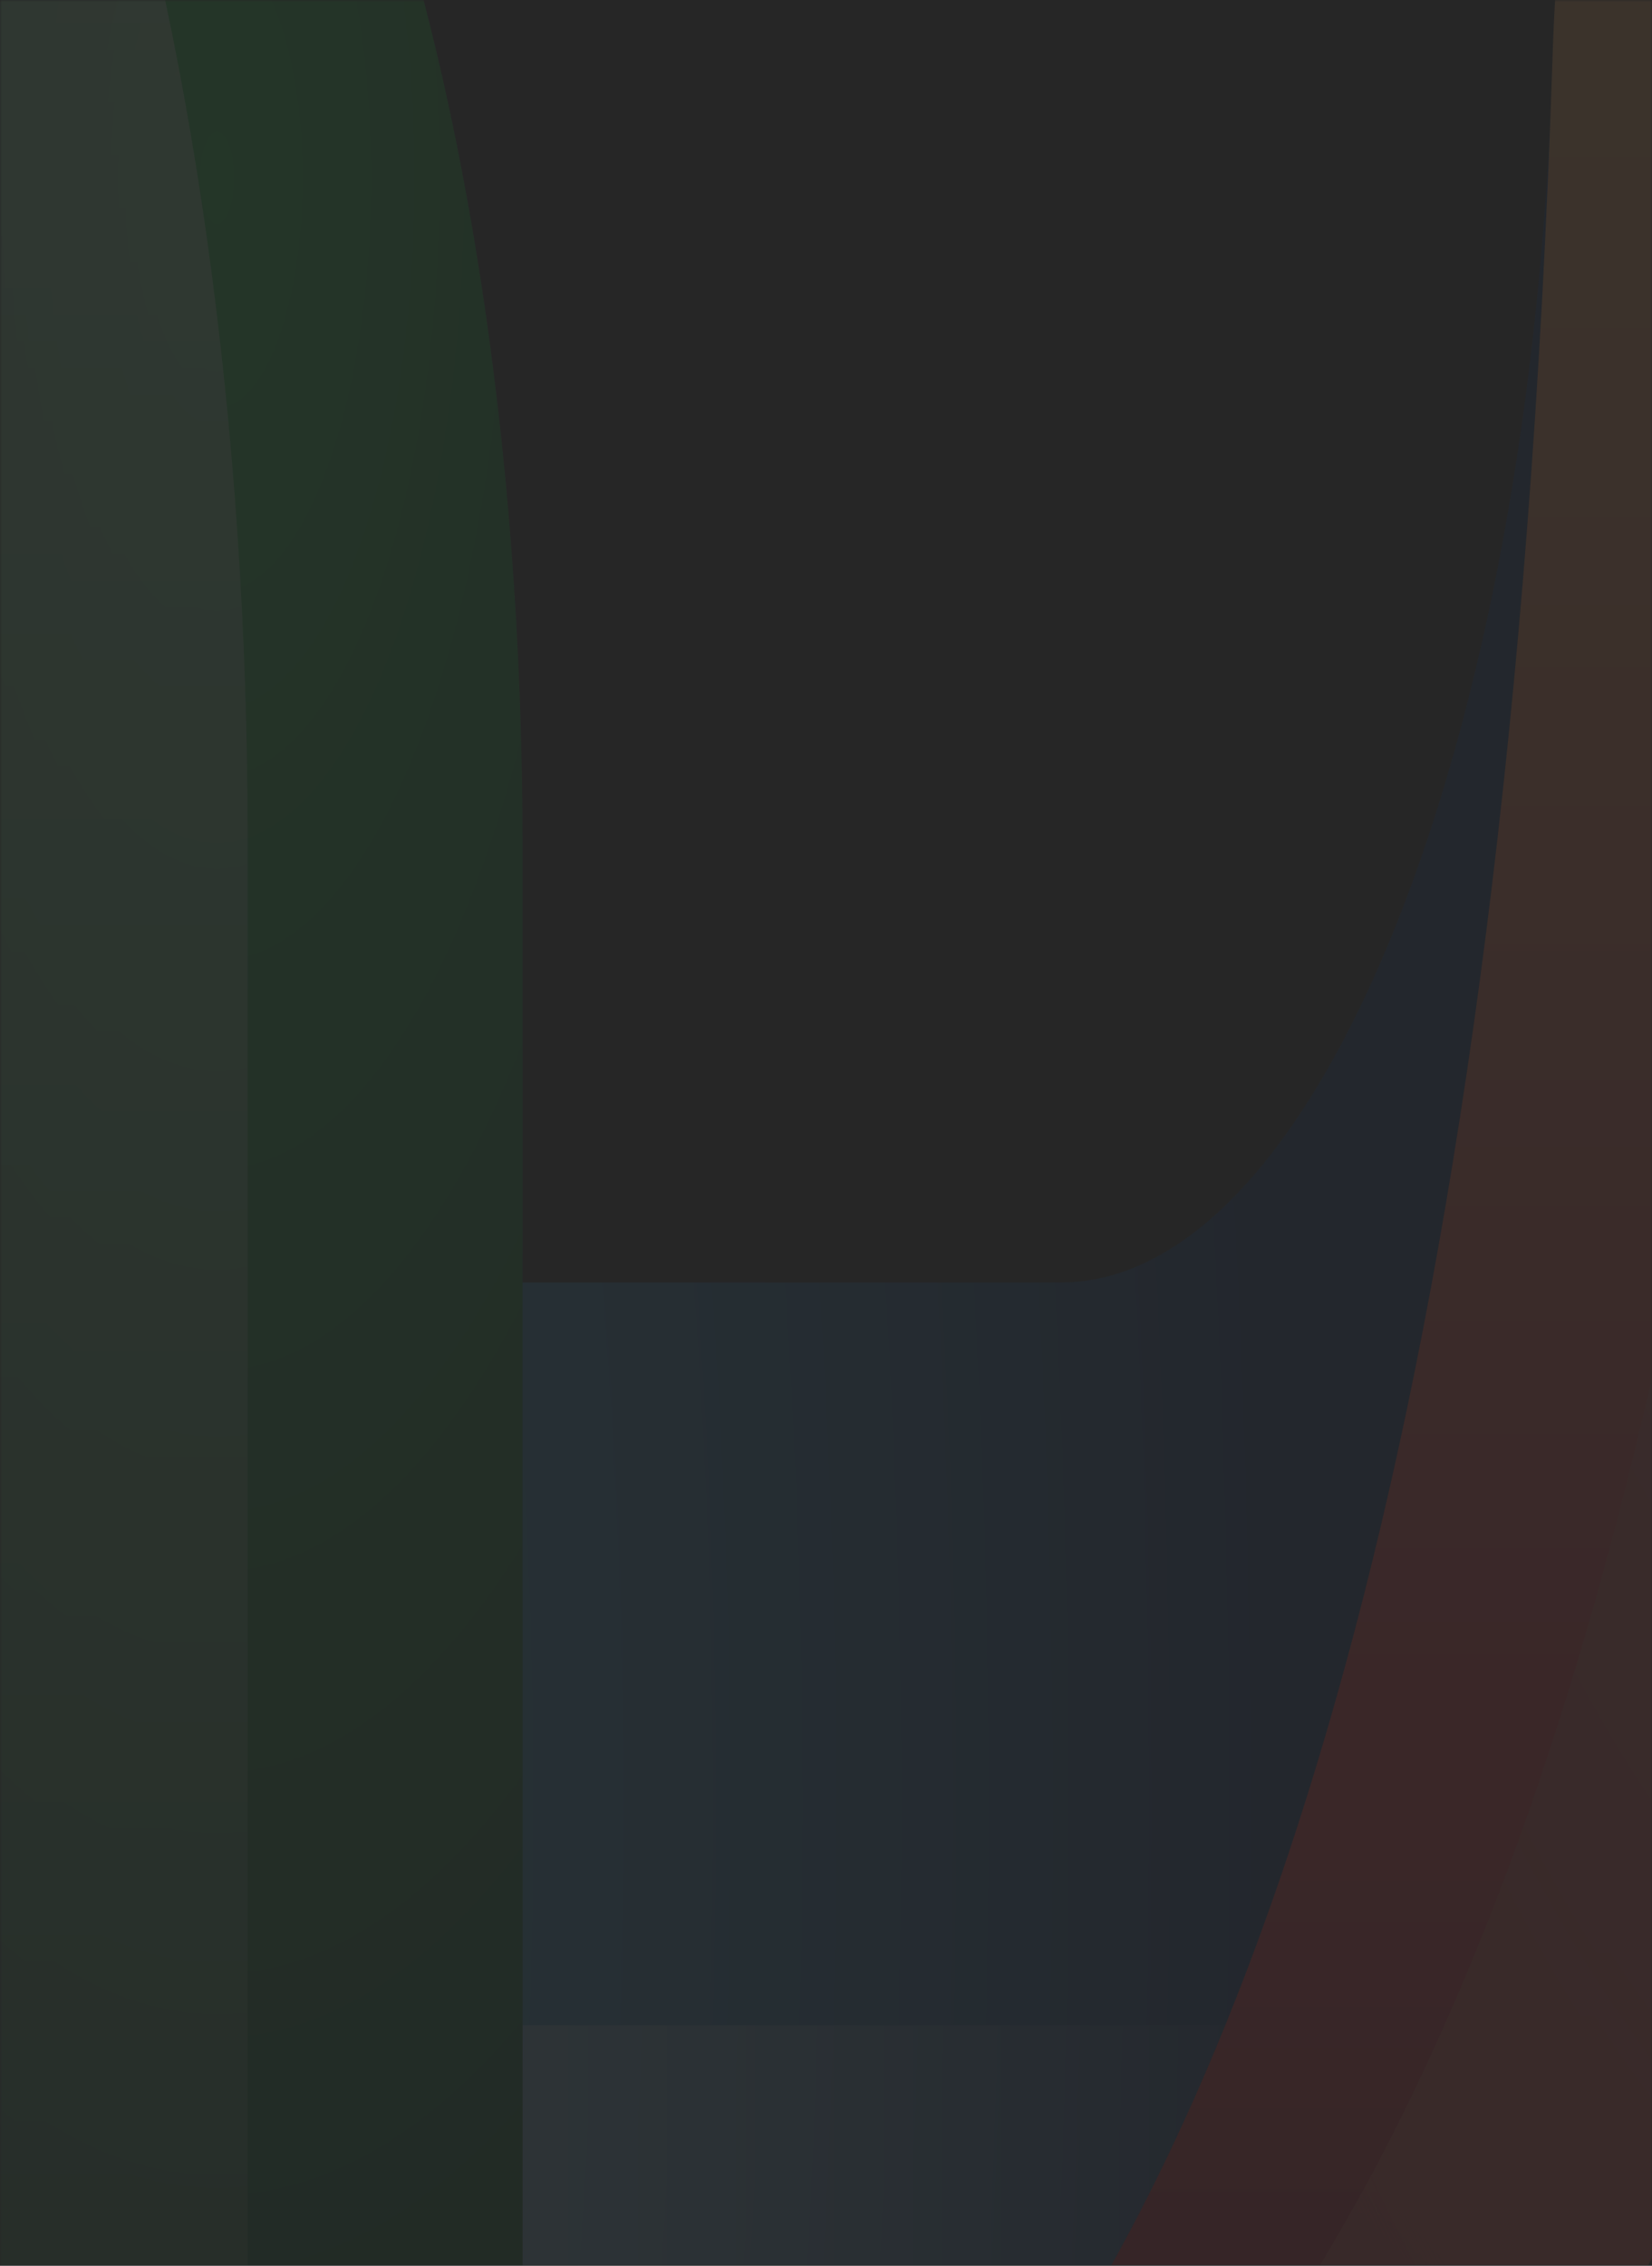 <svg width="375" height="514" viewBox="0 0 375 514" fill="none" xmlns="http://www.w3.org/2000/svg">
<rect width="375" height="514" fill="#262626"/>
<mask id="mask0" mask-type="alpha" maskUnits="userSpaceOnUse" x="0" y="0" width="375" height="514">
<rect width="375" height="514" fill="#262626"/>
</mask>
<g mask="url(#mask0)">
<g opacity="0.1">
<path d="M352.419 13.39C347.779 169.105 298.841 290.931 240.783 290.931L-24.243 290.931C-92.693 290.931 -148.177 440.725 -148.177 625.523L119.392 625.523C132.961 625.352 332.875 612.14 352.419 13.39Z" fill="url(#paint0_radial)"/>
<path d="M352.412 13.39C332.869 612.14 132.955 625.352 119.354 625.523L237.758 625.523C296.452 625.523 353.715 569.93 397.537 464.49C443.392 354.246 471.325 202.049 475.996 37.584C476.123 33.208 476.187 28.919 476.187 24.629C476.187 -64.252 450.129 -139.15 416.318 -142.41C383.3 -145.413 355.05 -75.663 352.412 13.39Z" fill="url(#paint1_linear)"/>
<path d="M158.956 625.523L237.797 625.523C296.49 625.523 353.754 569.93 397.575 464.49C443.431 354.246 471.363 202.049 476.035 37.584C476.162 33.208 476.225 28.919 476.225 24.629C476.225 -64.252 450.168 -139.15 416.356 -142.41C416.356 507.472 240.275 611.882 158.956 625.523Z" fill="url(#paint2_radial)"/>
<path d="M278.122 459.428L-25.197 459.428C-59.676 459.428 -92.979 493.488 -118.814 555.259L-148.177 625.523L118.629 625.523L119.36 625.523C128.068 625.438 212.946 619.947 278.122 459.428Z" fill="url(#paint3_linear)"/>
<path d="M-5.309 625.523L118.625 625.523L118.625 192.183C118.625 7.385 63.141 -142.41 -5.309 -142.41L-5.309 625.523Z" fill="url(#paint4_radial)"/>
<path d="M20.717 -63.051L-5.309 -142.41L-5.309 625.523L56.213 625.523L56.213 189.695C56.213 96.609 43.597 6.698 20.717 -63.051Z" fill="url(#paint5_linear)"/>
</g>
</g>
<defs>
<radialGradient id="paint0_radial" cx="0" cy="0" r="1" gradientUnits="userSpaceOnUse" gradientTransform="translate(-60.992 409.165) rotate(-90) scale(980.525 363.187)">
<stop offset="0.073" stop-color="#43C8EF"/>
<stop offset="0.201" stop-color="#3EBAE3"/>
<stop offset="0.443" stop-color="#2F94C4"/>
<stop offset="0.773" stop-color="#195992"/>
<stop offset="0.958" stop-color="#0B3474"/>
</radialGradient>
<linearGradient id="paint1_linear" x1="297.785" y1="625.541" x2="297.785" y2="-142.4" gradientUnits="userSpaceOnUse">
<stop stop-color="#6F010E"/>
<stop offset="0.007" stop-color="#740310"/>
<stop offset="0.077" stop-color="#A21321"/>
<stop offset="0.143" stop-color="#C7202E"/>
<stop offset="0.205" stop-color="#E12938"/>
<stop offset="0.261" stop-color="#F02F3E"/>
<stop offset="0.304" stop-color="#F63140"/>
<stop offset="0.342" stop-color="#F73E43"/>
<stop offset="0.497" stop-color="#F96C4E"/>
<stop offset="0.644" stop-color="#FB9057"/>
<stop offset="0.781" stop-color="#FCAB5E"/>
<stop offset="0.904" stop-color="#FDBA62"/>
<stop offset="1" stop-color="#FDC063"/>
</linearGradient>
<radialGradient id="paint2_radial" cx="0" cy="0" r="1" gradientUnits="userSpaceOnUse" gradientTransform="translate(469.496 -75.879) rotate(-90) scale(949.93 351.854)">
<stop stop-color="white" stop-opacity="0.4"/>
<stop offset="0.048" stop-color="#FCEAE8" stop-opacity="0.442"/>
<stop offset="0.16" stop-color="#F7BCB9" stop-opacity="0.54"/>
<stop offset="0.272" stop-color="#F29791" stop-opacity="0.638"/>
<stop offset="0.382" stop-color="#EF7A73" stop-opacity="0.735"/>
<stop offset="0.488" stop-color="#EC655D" stop-opacity="0.828"/>
<stop offset="0.591" stop-color="#EB584F" stop-opacity="0.918"/>
<stop offset="0.684" stop-color="#EA544B"/>
<stop offset="1" stop-color="#EA544B" stop-opacity="0.2"/>
</radialGradient>
<linearGradient id="paint3_linear" x1="-148.944" y1="542.495" x2="278.087" y2="542.495" gradientUnits="userSpaceOnUse">
<stop stop-color="white" stop-opacity="0.8"/>
<stop offset="0.116" stop-color="white" stop-opacity="0.713"/>
<stop offset="1" stop-color="white" stop-opacity="0.05"/>
</linearGradient>
<radialGradient id="paint4_radial" cx="0" cy="0" r="1" gradientUnits="userSpaceOnUse" gradientTransform="translate(49.295 39.744) rotate(-90) scale(616.141 228.219)">
<stop stop-color="#16C940"/>
<stop offset="0.34" stop-color="#0D9733"/>
<stop offset="0.756" stop-color="#045F24"/>
<stop offset="0.958" stop-color="#00491E"/>
</radialGradient>
<linearGradient id="paint5_linear" x1="25.451" y1="625.541" x2="25.451" y2="-142.4" gradientUnits="userSpaceOnUse">
<stop stop-color="white" stop-opacity="0.1"/>
<stop offset="1" stop-color="white" stop-opacity="0.6"/>
</linearGradient>
</defs>
</svg>
